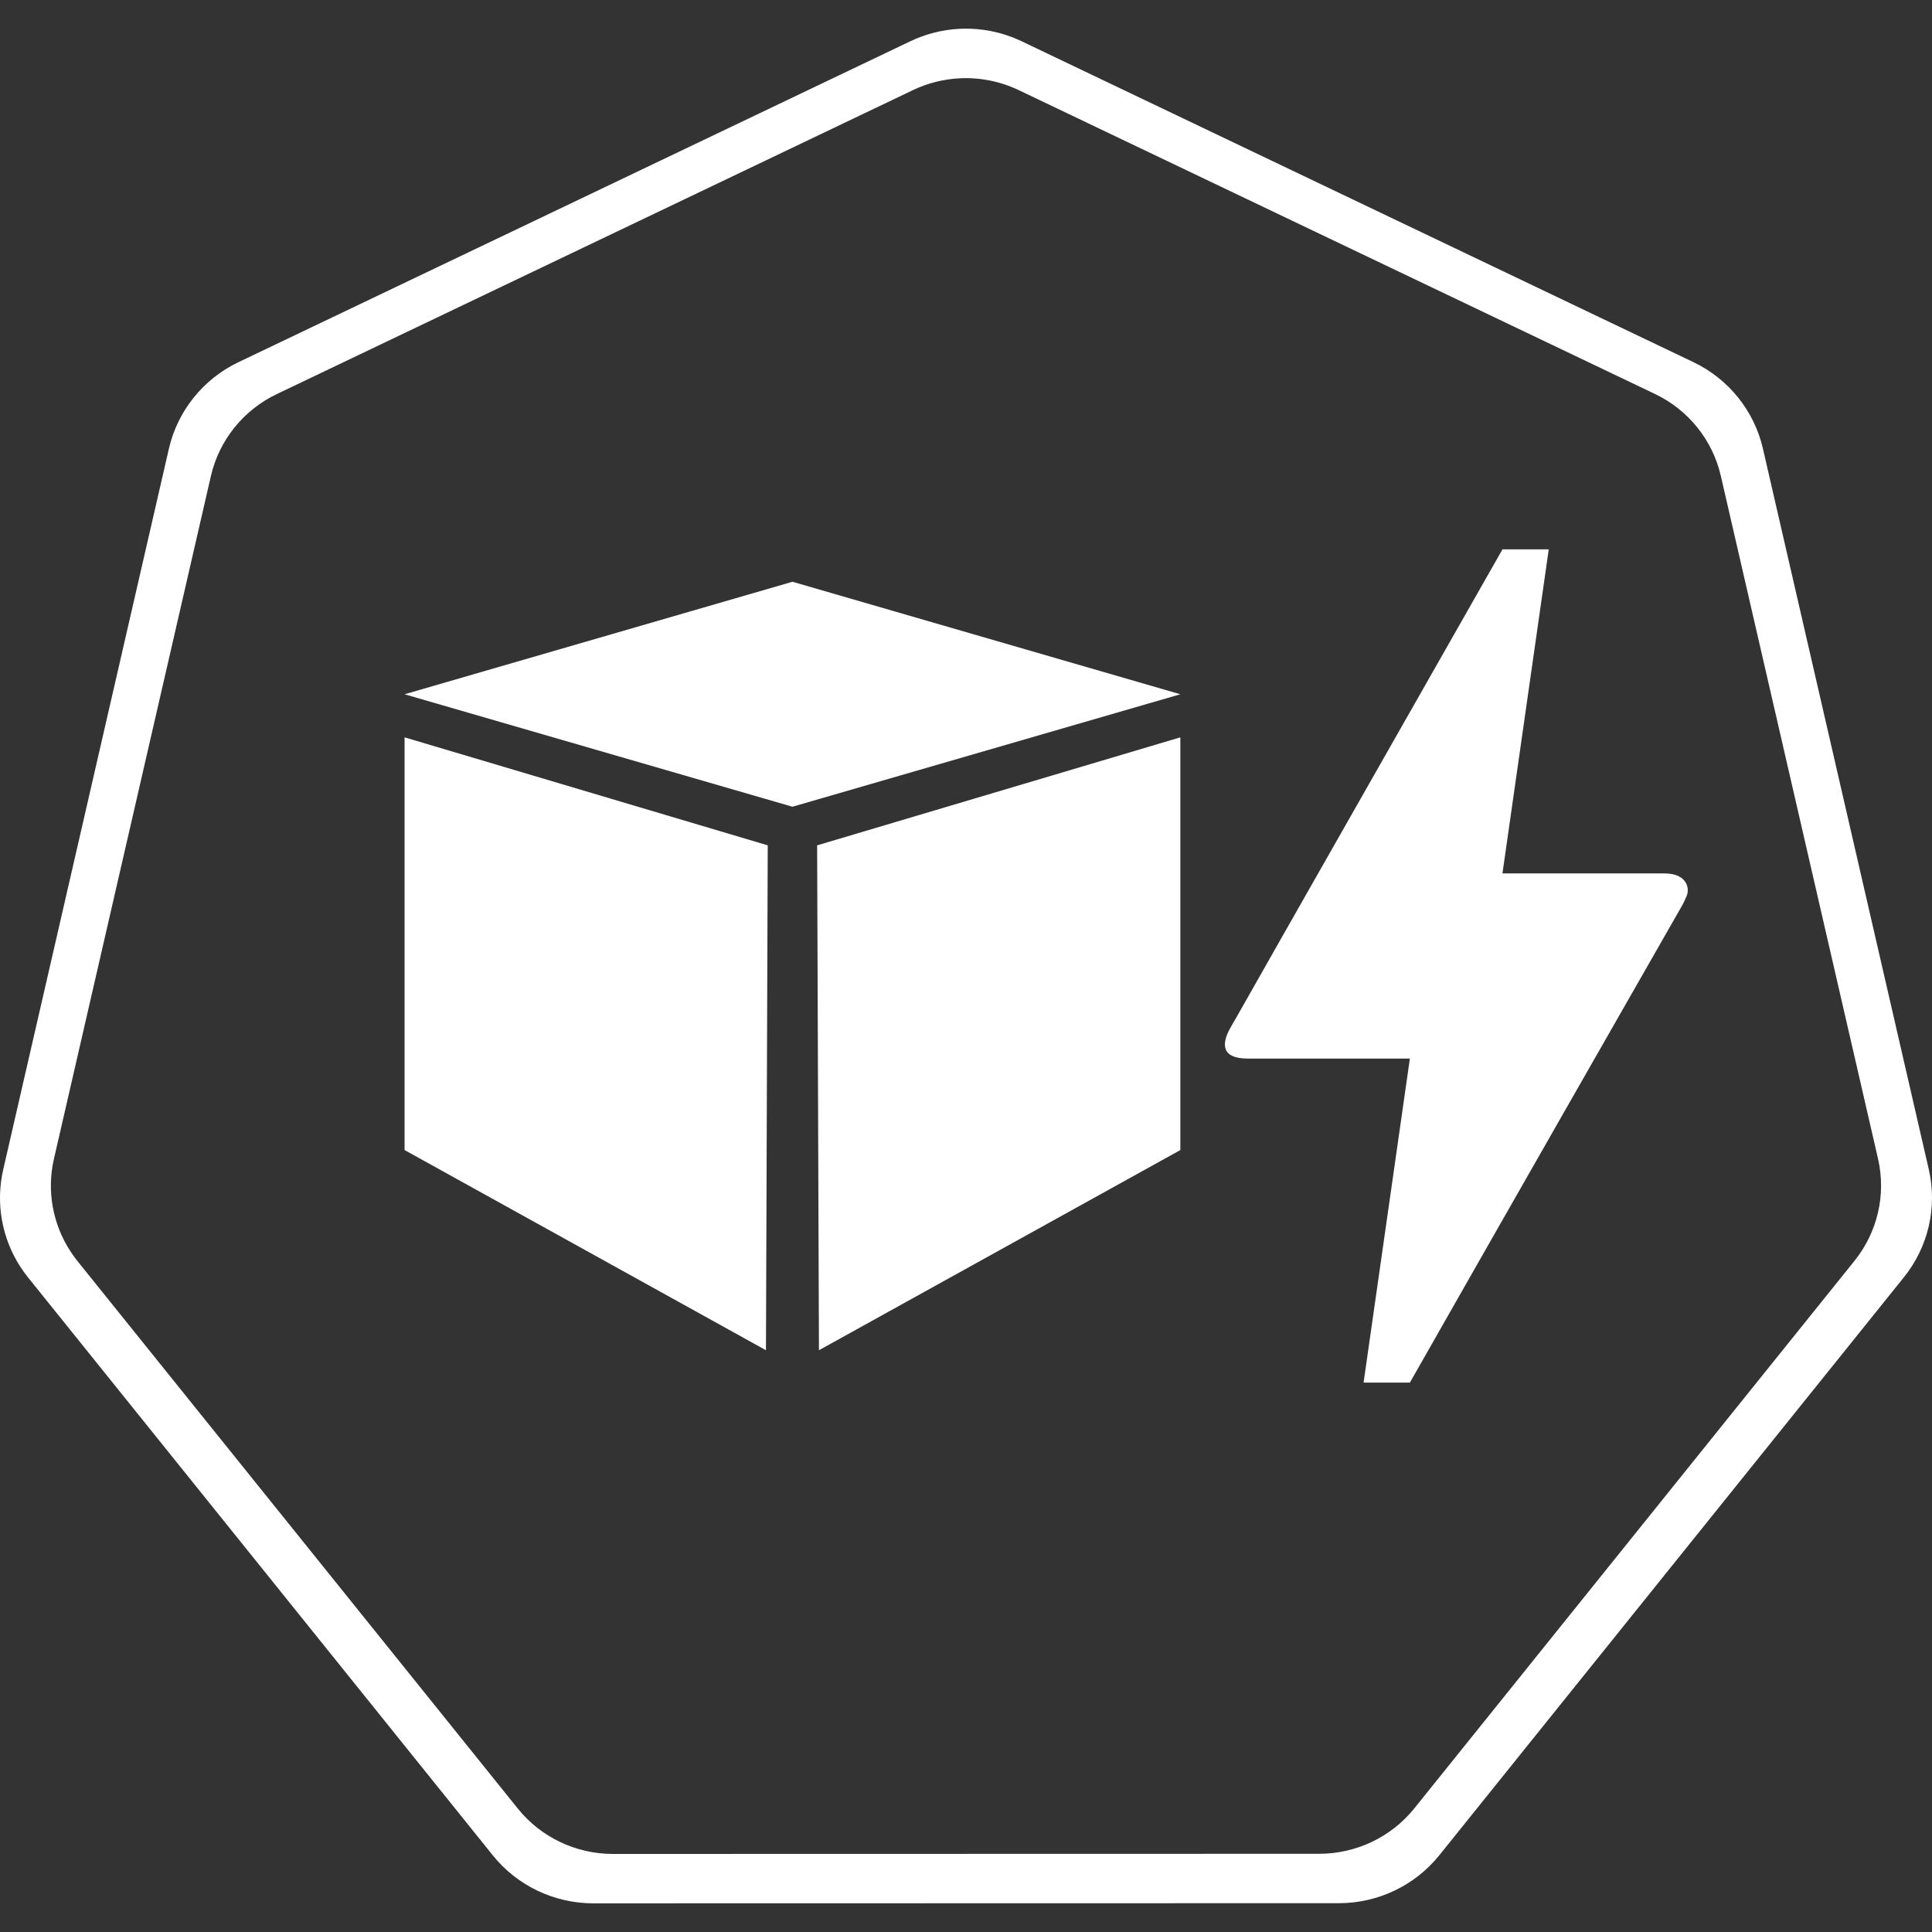 <?xml version="1.0" encoding="UTF-8" standalone="no"?>
<!DOCTYPE svg PUBLIC "-//W3C//DTD SVG 1.1//EN" "http://www.w3.org/Graphics/SVG/1.1/DTD/svg11.dtd">
<svg width="100%" height="100%" viewBox="0 0 8192 8192" version="1.1" xmlns="http://www.w3.org/2000/svg" xmlns:xlink="http://www.w3.org/1999/xlink" xml:space="preserve" xmlns:serif="http://www.serif.com/" style="fill-rule:evenodd;clip-rule:evenodd;stroke-linejoin:round;stroke-miterlimit:2;">
    <rect x="0" y="0" width="8192" height="8192" fill="#333333" stroke="none"/>
    <g id="g70" transform="matrix(162.624,0,0,162.624,7226.41,-1637.66)">
        <path id="path3054-2-9" d="M-19.424,10.822C-19.869,10.845 -20.304,10.956 -20.705,11.148L-38.22,19.514C-39.138,19.952 -39.805,20.783 -40.032,21.767L-44.352,40.563C-44.554,41.438 -44.39,42.358 -43.898,43.112C-43.838,43.202 -43.775,43.29 -43.707,43.375L-31.586,58.447C-30.95,59.237 -29.986,59.697 -28.967,59.697L-9.528,59.693C-8.51,59.693 -7.546,59.234 -6.91,58.445L5.207,43.37C5.842,42.581 6.08,41.546 5.854,40.561L1.528,21.763C1.3,20.779 0.633,19.95 -0.284,19.512L-17.799,11.146C-18.304,10.905 -18.863,10.793 -19.424,10.822ZM-19.415,12.112C-18.885,12.085 -18.356,12.191 -17.877,12.419L-1.286,20.342C-0.416,20.757 0.216,21.543 0.431,22.476L4.53,40.281C4.745,41.215 4.519,42.196 3.917,42.944L-7.562,57.223C-8.164,57.97 -9.078,58.405 -10.042,58.405L-28.456,58.409C-29.421,58.409 -30.335,57.973 -30.936,57.225L-42.419,42.948C-42.483,42.868 -42.543,42.784 -42.599,42.698C-43.065,41.985 -43.221,41.114 -43.03,40.286L-38.937,22.48C-38.722,21.548 -38.09,20.761 -37.221,20.346L-20.631,12.419C-20.251,12.238 -19.837,12.133 -19.415,12.112Z" style="fill:white;fill-rule:nonzero;"/>
    </g>
    <g id="g3341" transform="matrix(160.238,0,0,160.238,-1128.77,-252.138)">
        <path id="path910" d="M17.75,19.945L28.014,16.968L38.278,19.945L28.014,22.921L17.75,19.945Z" style="fill:white;"/>
        <path id="path912" d="M17.75,21.085L17.75,32.006L27.313,37.303L27.36,23.943L17.75,21.085Z" style="fill:white;"/>
        <path id="path914" d="M38.278,21.085L38.278,32.006L28.715,37.303L28.667,23.943L38.278,21.085Z" style="fill:white;"/>
    </g>
    <g transform="matrix(98.14,0,0,98.14,3819.02,1740.63)">
        <g>
            <path d="M22,42L20,42L22,28L15,28C13.84,28 13.86,27.36 14.24,26.68C14.62,26 14.34,26.52 14.38,26.44C16.96,21.88 20.84,15.08 26,6L28,6L26,20L33,20C33.98,20 34.12,20.66 33.94,21.02L33.8,21.32C25.92,35.1 22,42 22,42Z" style="fill:white;fill-rule:nonzero;"/>
        </g>
    </g>
</svg>
